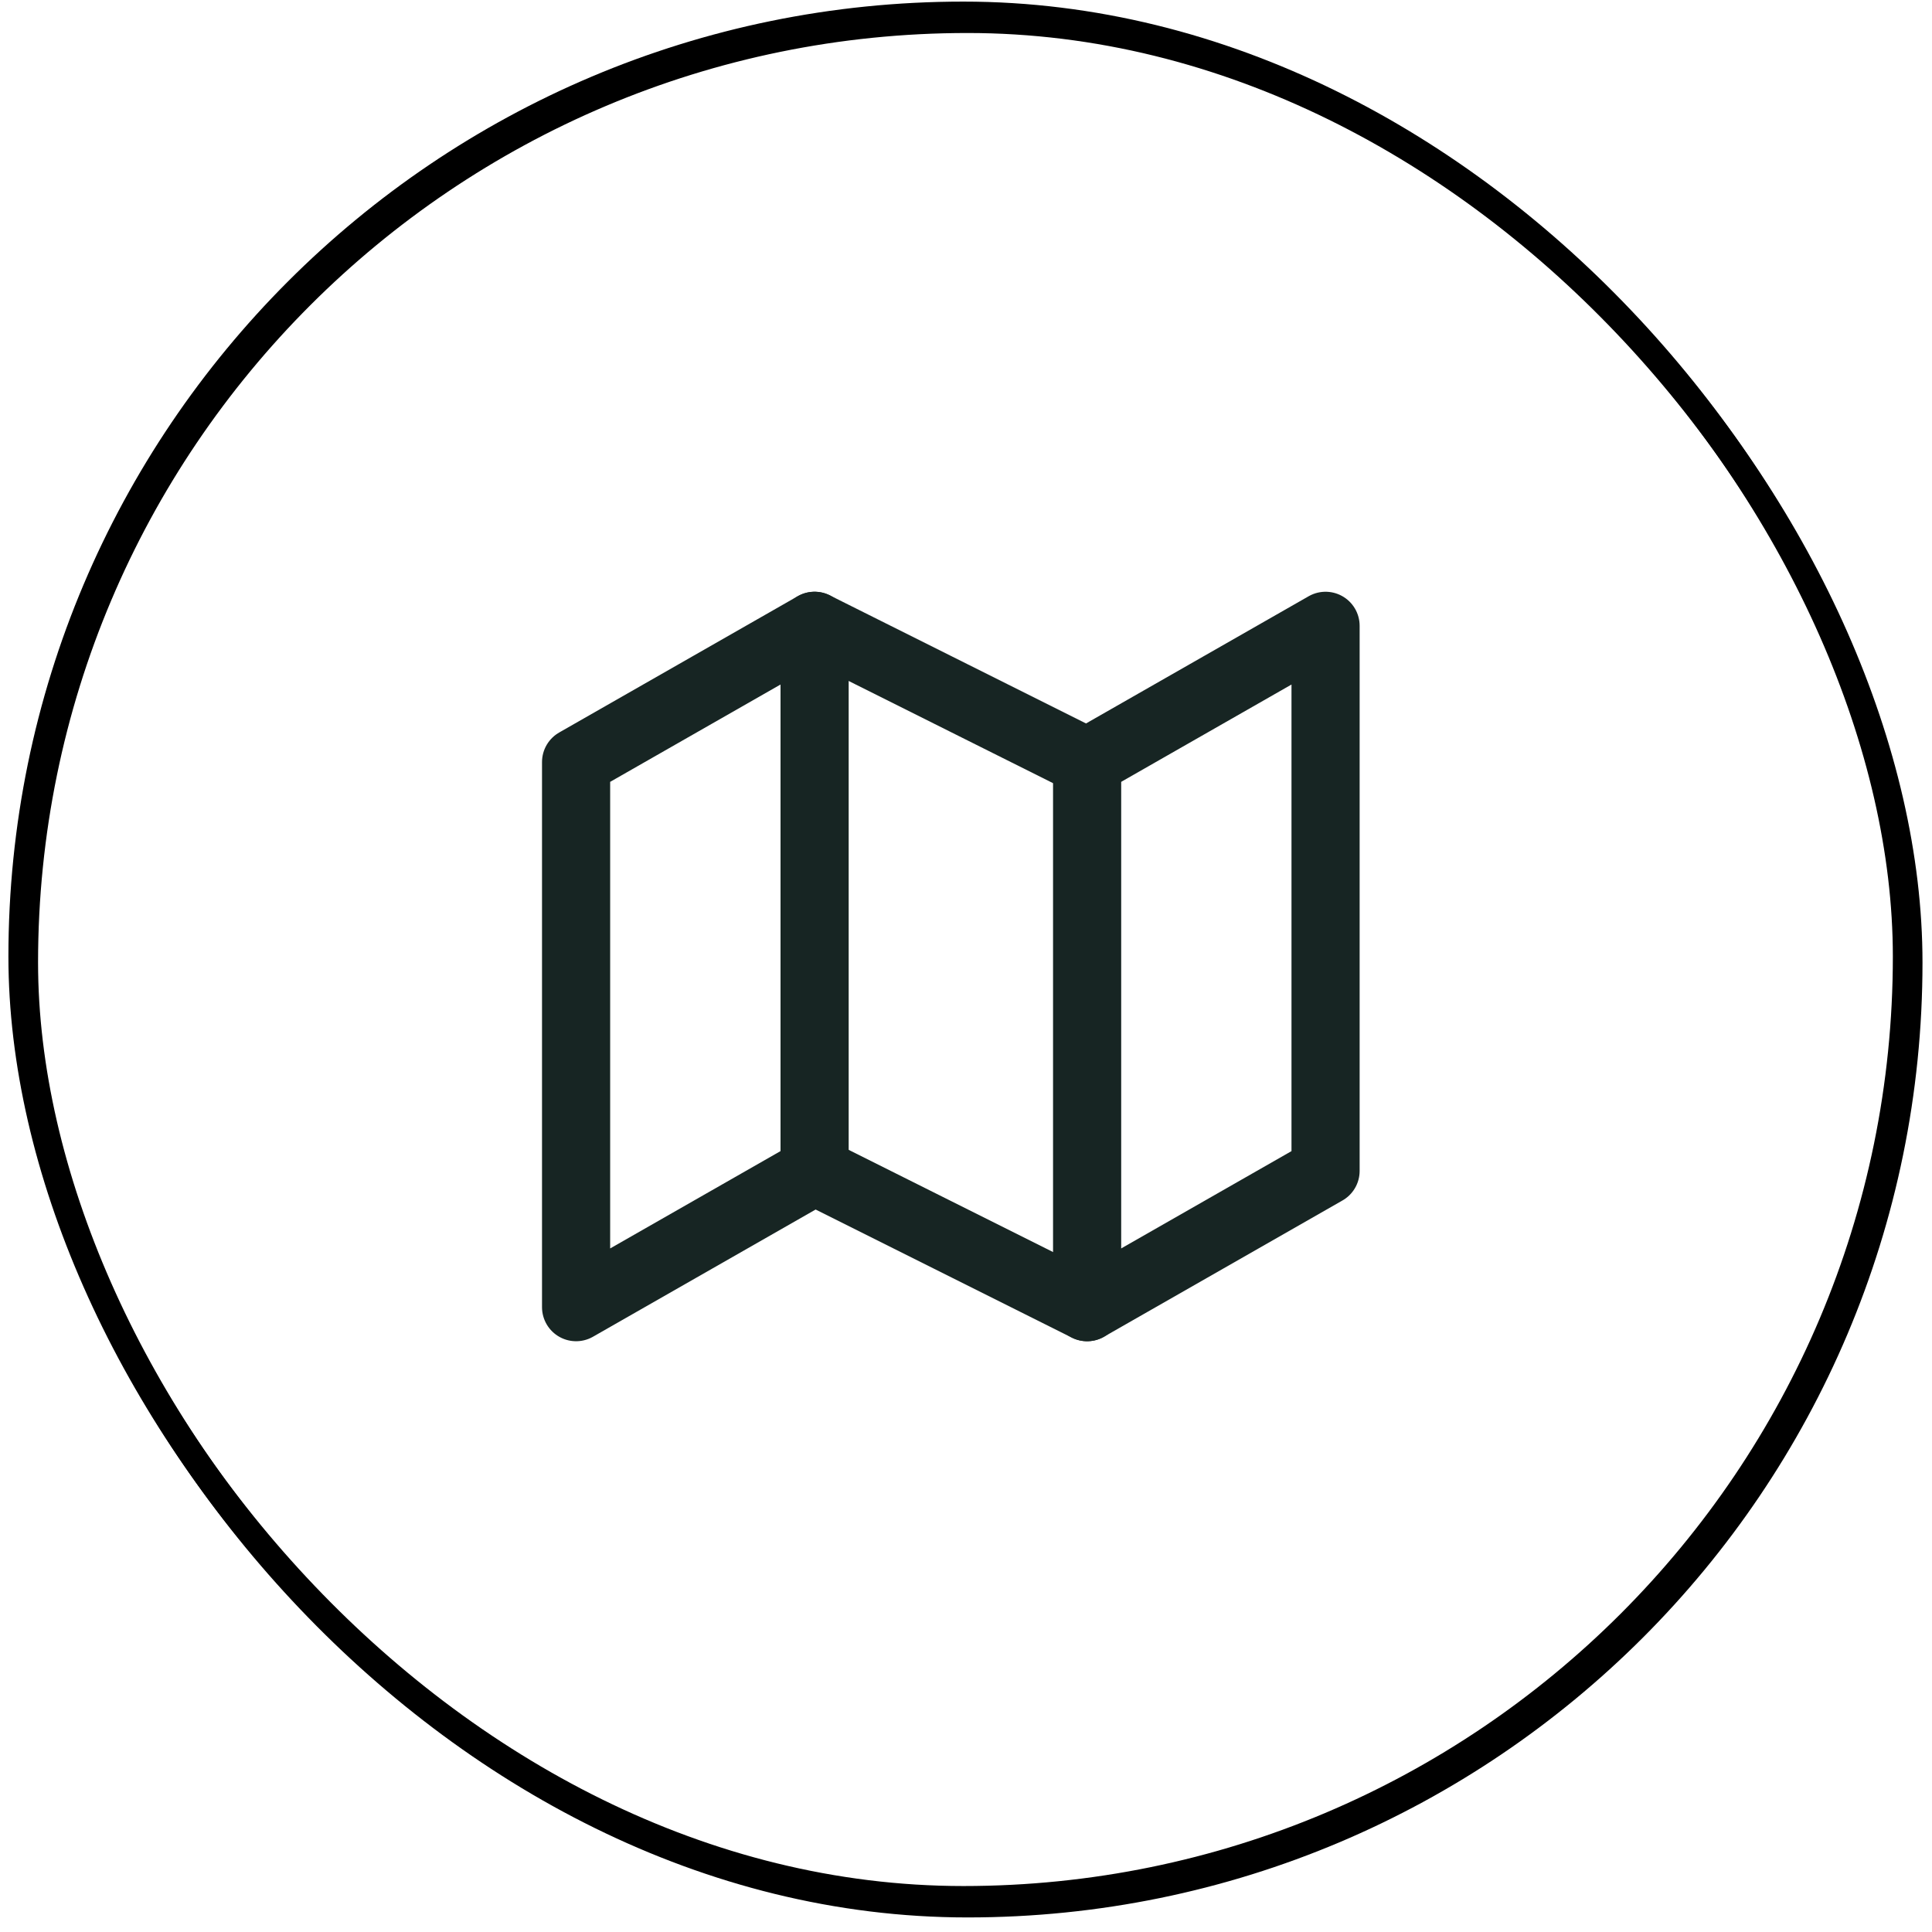 <svg width="55" height="55" viewBox="0 0 55 55" fill="none" xmlns="http://www.w3.org/2000/svg">
<rect x="0.721" y="0.577" width="53.646" height="53.646" rx="26.823" stroke="black" stroke-width="0.725"/>
<rect x="0.602" y="0.408" width="53.646" height="53.646" rx="26.823" stroke="black" stroke-width="0.725"/>
<g clip-path="url(#clip0_112_325)">
<path d="M16.4 21.695V37.212L23.189 33.333L30.947 37.212L37.736 33.333V17.816L30.947 21.695L23.189 17.816L16.4 21.695Z" stroke="#172523" stroke-width="1.94" stroke-linecap="round" stroke-linejoin="round"/>
<path d="M23.19 17.816V33.333" stroke="#172523" stroke-width="1.94" stroke-linecap="round" stroke-linejoin="round"/>
<path d="M30.948 21.695V37.212" stroke="#172523" stroke-width="1.94" stroke-linecap="round" stroke-linejoin="round"/>
</g>
<defs>
<clipPath id="clip0_112_325">
<rect width="23.275" height="23.275" fill="white" transform="translate(15.432 15.876)"/>
</clipPath>
</defs>
</svg>
